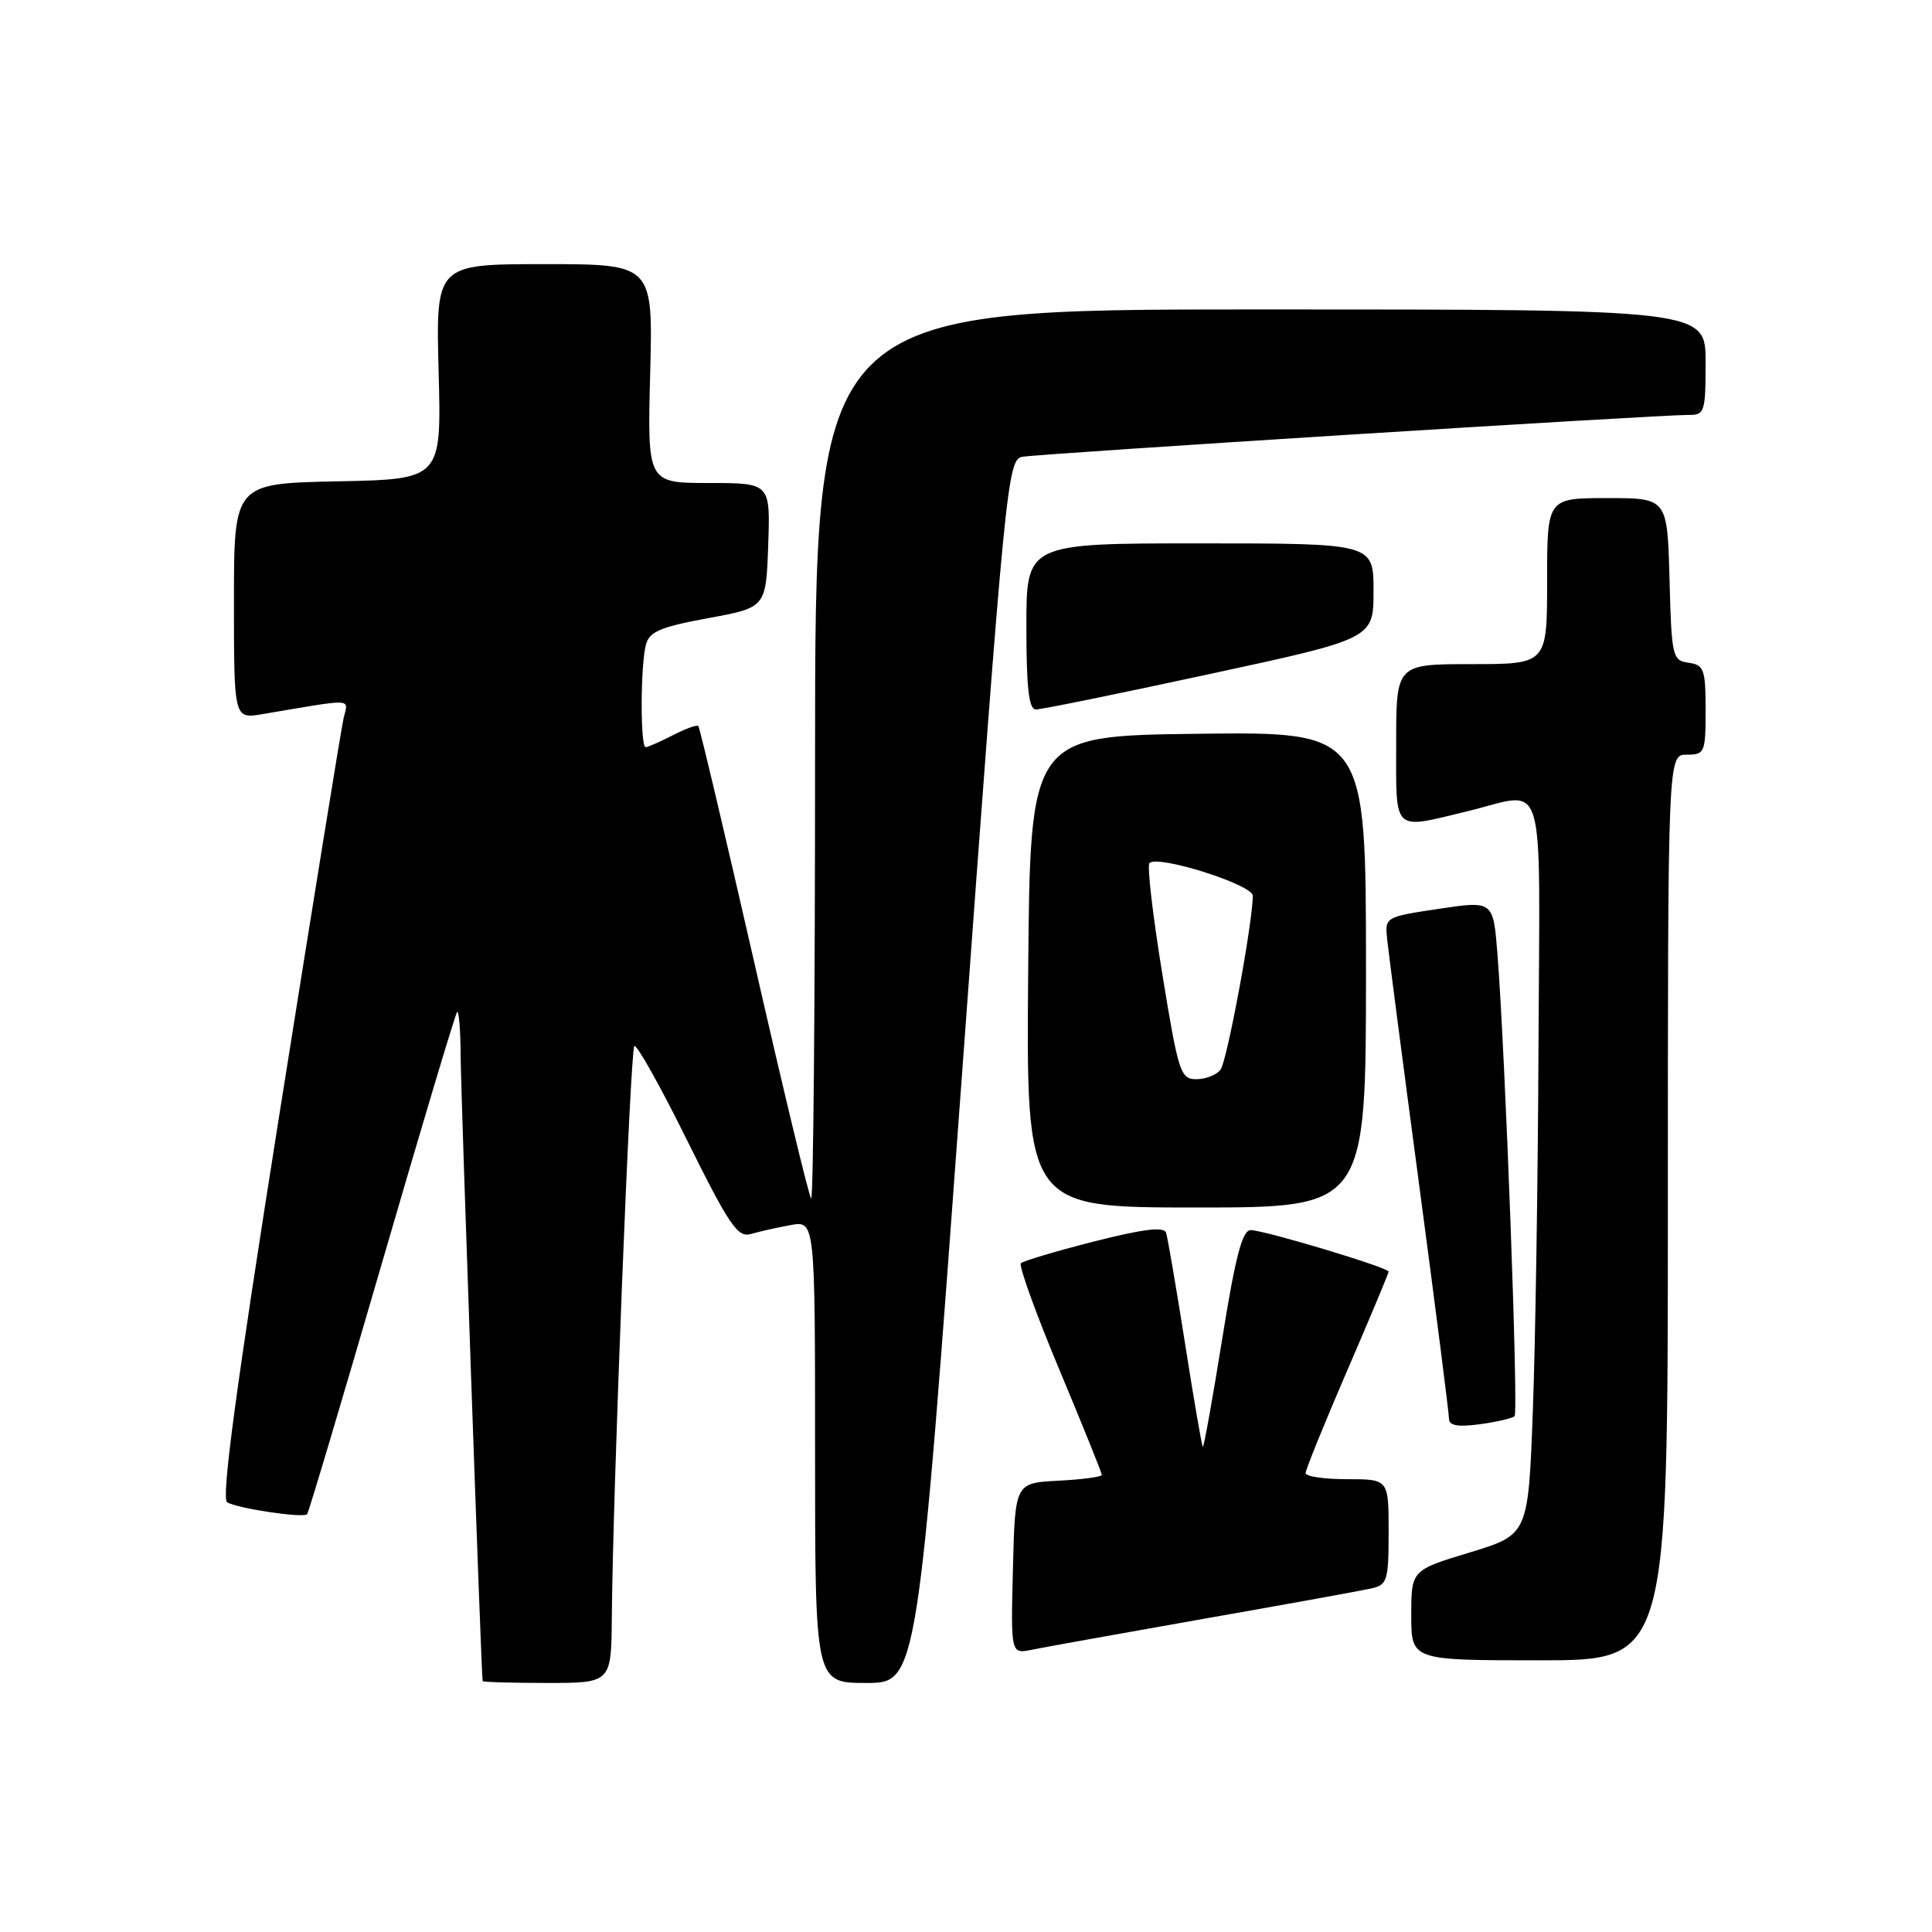 <?xml version="1.0" encoding="UTF-8" standalone="no"?>
<!DOCTYPE svg PUBLIC "-//W3C//DTD SVG 1.1//EN" "http://www.w3.org/Graphics/SVG/1.1/DTD/svg11.dtd" >
<svg xmlns="http://www.w3.org/2000/svg" xmlns:xlink="http://www.w3.org/1999/xlink" version="1.1" viewBox="0 0 256 256">
 <g >
 <path fill="currentColor"
d=" M 81.07 214.25 C 81.21 197.56 83.51 139.15 84.05 138.61 C 84.35 138.31 87.50 143.93 91.04 151.09 C 96.64 162.39 97.76 164.03 99.50 163.51 C 100.60 163.19 102.96 162.66 104.75 162.33 C 108.00 161.74 108.00 161.74 108.00 192.37 C 108.00 223.00 108.00 223.00 114.78 223.00 C 121.57 223.00 121.57 223.00 127.50 141.97 C 133.23 63.61 133.49 60.92 135.46 60.53 C 137.59 60.12 219.81 54.95 223.75 54.98 C 225.87 55.00 226.00 54.60 226.00 48.00 C 226.00 41.00 226.00 41.00 167.00 41.00 C 108.00 41.00 108.00 41.00 108.00 100.17 C 108.00 132.71 107.77 159.10 107.48 158.81 C 107.19 158.53 103.79 144.40 99.92 127.42 C 96.04 110.44 92.72 96.39 92.53 96.20 C 92.34 96.01 90.82 96.56 89.14 97.43 C 87.47 98.29 85.85 99.00 85.55 99.00 C 84.83 99.00 84.86 88.11 85.59 85.41 C 86.05 83.69 87.53 83.07 93.82 81.91 C 101.50 80.50 101.50 80.50 101.79 72.25 C 102.08 64.00 102.08 64.00 93.93 64.00 C 85.78 64.00 85.78 64.00 86.15 49.50 C 86.53 35.00 86.53 35.00 72.14 35.00 C 57.75 35.00 57.75 35.00 58.12 49.25 C 58.50 63.50 58.50 63.50 44.75 63.78 C 31.00 64.06 31.00 64.06 31.00 79.66 C 31.00 95.26 31.00 95.26 34.75 94.63 C 47.12 92.54 46.16 92.49 45.54 95.11 C 45.23 96.43 41.38 120.20 36.98 147.93 C 31.28 183.86 29.30 198.57 30.10 199.06 C 31.41 199.87 40.15 201.18 40.69 200.65 C 40.89 200.45 45.34 185.49 50.60 167.40 C 55.85 149.32 60.34 134.33 60.57 134.09 C 60.81 133.86 61.02 136.55 61.04 140.08 C 61.08 145.29 63.77 221.88 63.95 222.75 C 63.98 222.89 67.83 223.00 72.50 223.00 C 81.00 223.00 81.00 223.00 81.07 214.25 Z  M 221.00 160.00 C 221.00 100.00 221.00 100.00 223.50 100.00 C 225.89 100.00 226.00 99.73 226.00 94.07 C 226.00 88.68 225.79 88.11 223.75 87.82 C 221.60 87.51 221.49 87.04 221.22 76.75 C 220.93 66.00 220.93 66.00 212.97 66.00 C 205.00 66.00 205.00 66.00 205.00 77.00 C 205.00 88.00 205.00 88.00 195.00 88.00 C 185.00 88.00 185.00 88.00 185.00 98.50 C 185.00 110.48 184.41 109.92 194.50 107.48 C 205.05 104.93 204.02 101.56 203.86 138.25 C 203.79 155.99 203.45 177.89 203.11 186.93 C 202.50 203.35 202.50 203.35 194.75 205.71 C 187.00 208.06 187.00 208.06 187.00 214.03 C 187.00 220.00 187.00 220.00 204.00 220.00 C 221.00 220.00 221.00 220.00 221.00 160.00 Z  M 159.50 214.50 C 170.50 212.57 180.51 210.75 181.75 210.47 C 183.82 210.00 184.00 209.40 184.00 202.98 C 184.00 196.00 184.00 196.00 178.50 196.00 C 175.47 196.00 173.00 195.64 173.00 195.19 C 173.00 194.75 175.47 188.65 178.50 181.63 C 181.53 174.62 184.00 168.71 184.00 168.50 C 184.00 167.96 167.52 163.00 165.73 163.00 C 164.61 163.00 163.71 166.43 161.94 177.47 C 160.66 185.43 159.51 191.84 159.38 191.71 C 159.24 191.58 158.18 185.40 157.02 177.99 C 155.85 170.57 154.72 163.98 154.51 163.34 C 154.24 162.51 151.52 162.84 144.98 164.50 C 139.95 165.78 135.58 167.08 135.27 167.39 C 134.97 167.70 137.25 174.03 140.36 181.46 C 143.46 188.89 146.00 195.18 146.00 195.43 C 146.00 195.69 143.41 196.04 140.25 196.20 C 134.50 196.50 134.50 196.50 134.22 207.84 C 133.93 219.17 133.93 219.17 136.72 218.60 C 138.25 218.29 148.50 216.44 159.50 214.50 Z  M 200.69 187.65 C 201.22 187.12 199.45 139.48 198.42 126.42 C 197.86 119.35 197.86 119.35 190.68 120.42 C 183.50 121.50 183.50 121.50 183.81 124.50 C 183.98 126.15 185.89 140.82 188.06 157.11 C 190.23 173.40 192.00 187.29 192.00 187.99 C 192.00 188.90 193.16 189.11 196.08 188.72 C 198.33 188.41 200.40 187.93 200.69 187.65 Z  M 181.00 128.48 C 181.00 96.96 181.00 96.96 158.75 97.23 C 136.50 97.50 136.50 97.50 136.24 128.75 C 135.97 160.00 135.97 160.00 158.49 160.00 C 181.00 160.00 181.00 160.00 181.00 128.48 Z  M 160.25 89.32 C 182.00 84.63 182.00 84.63 182.00 78.31 C 182.00 72.00 182.00 72.00 159.00 72.00 C 136.00 72.00 136.00 72.00 136.00 83.00 C 136.00 91.13 136.33 94.00 137.25 94.01 C 137.94 94.02 148.29 91.91 160.25 89.32 Z  M 154.00 128.98 C 152.74 121.27 151.98 114.69 152.31 114.36 C 153.43 113.24 166.00 117.23 166.00 118.69 C 166.00 122.24 162.59 140.64 161.72 141.75 C 161.19 142.44 159.75 143.00 158.52 143.00 C 156.42 143.00 156.14 142.14 154.00 128.98 Z "/>
</g>
</svg>